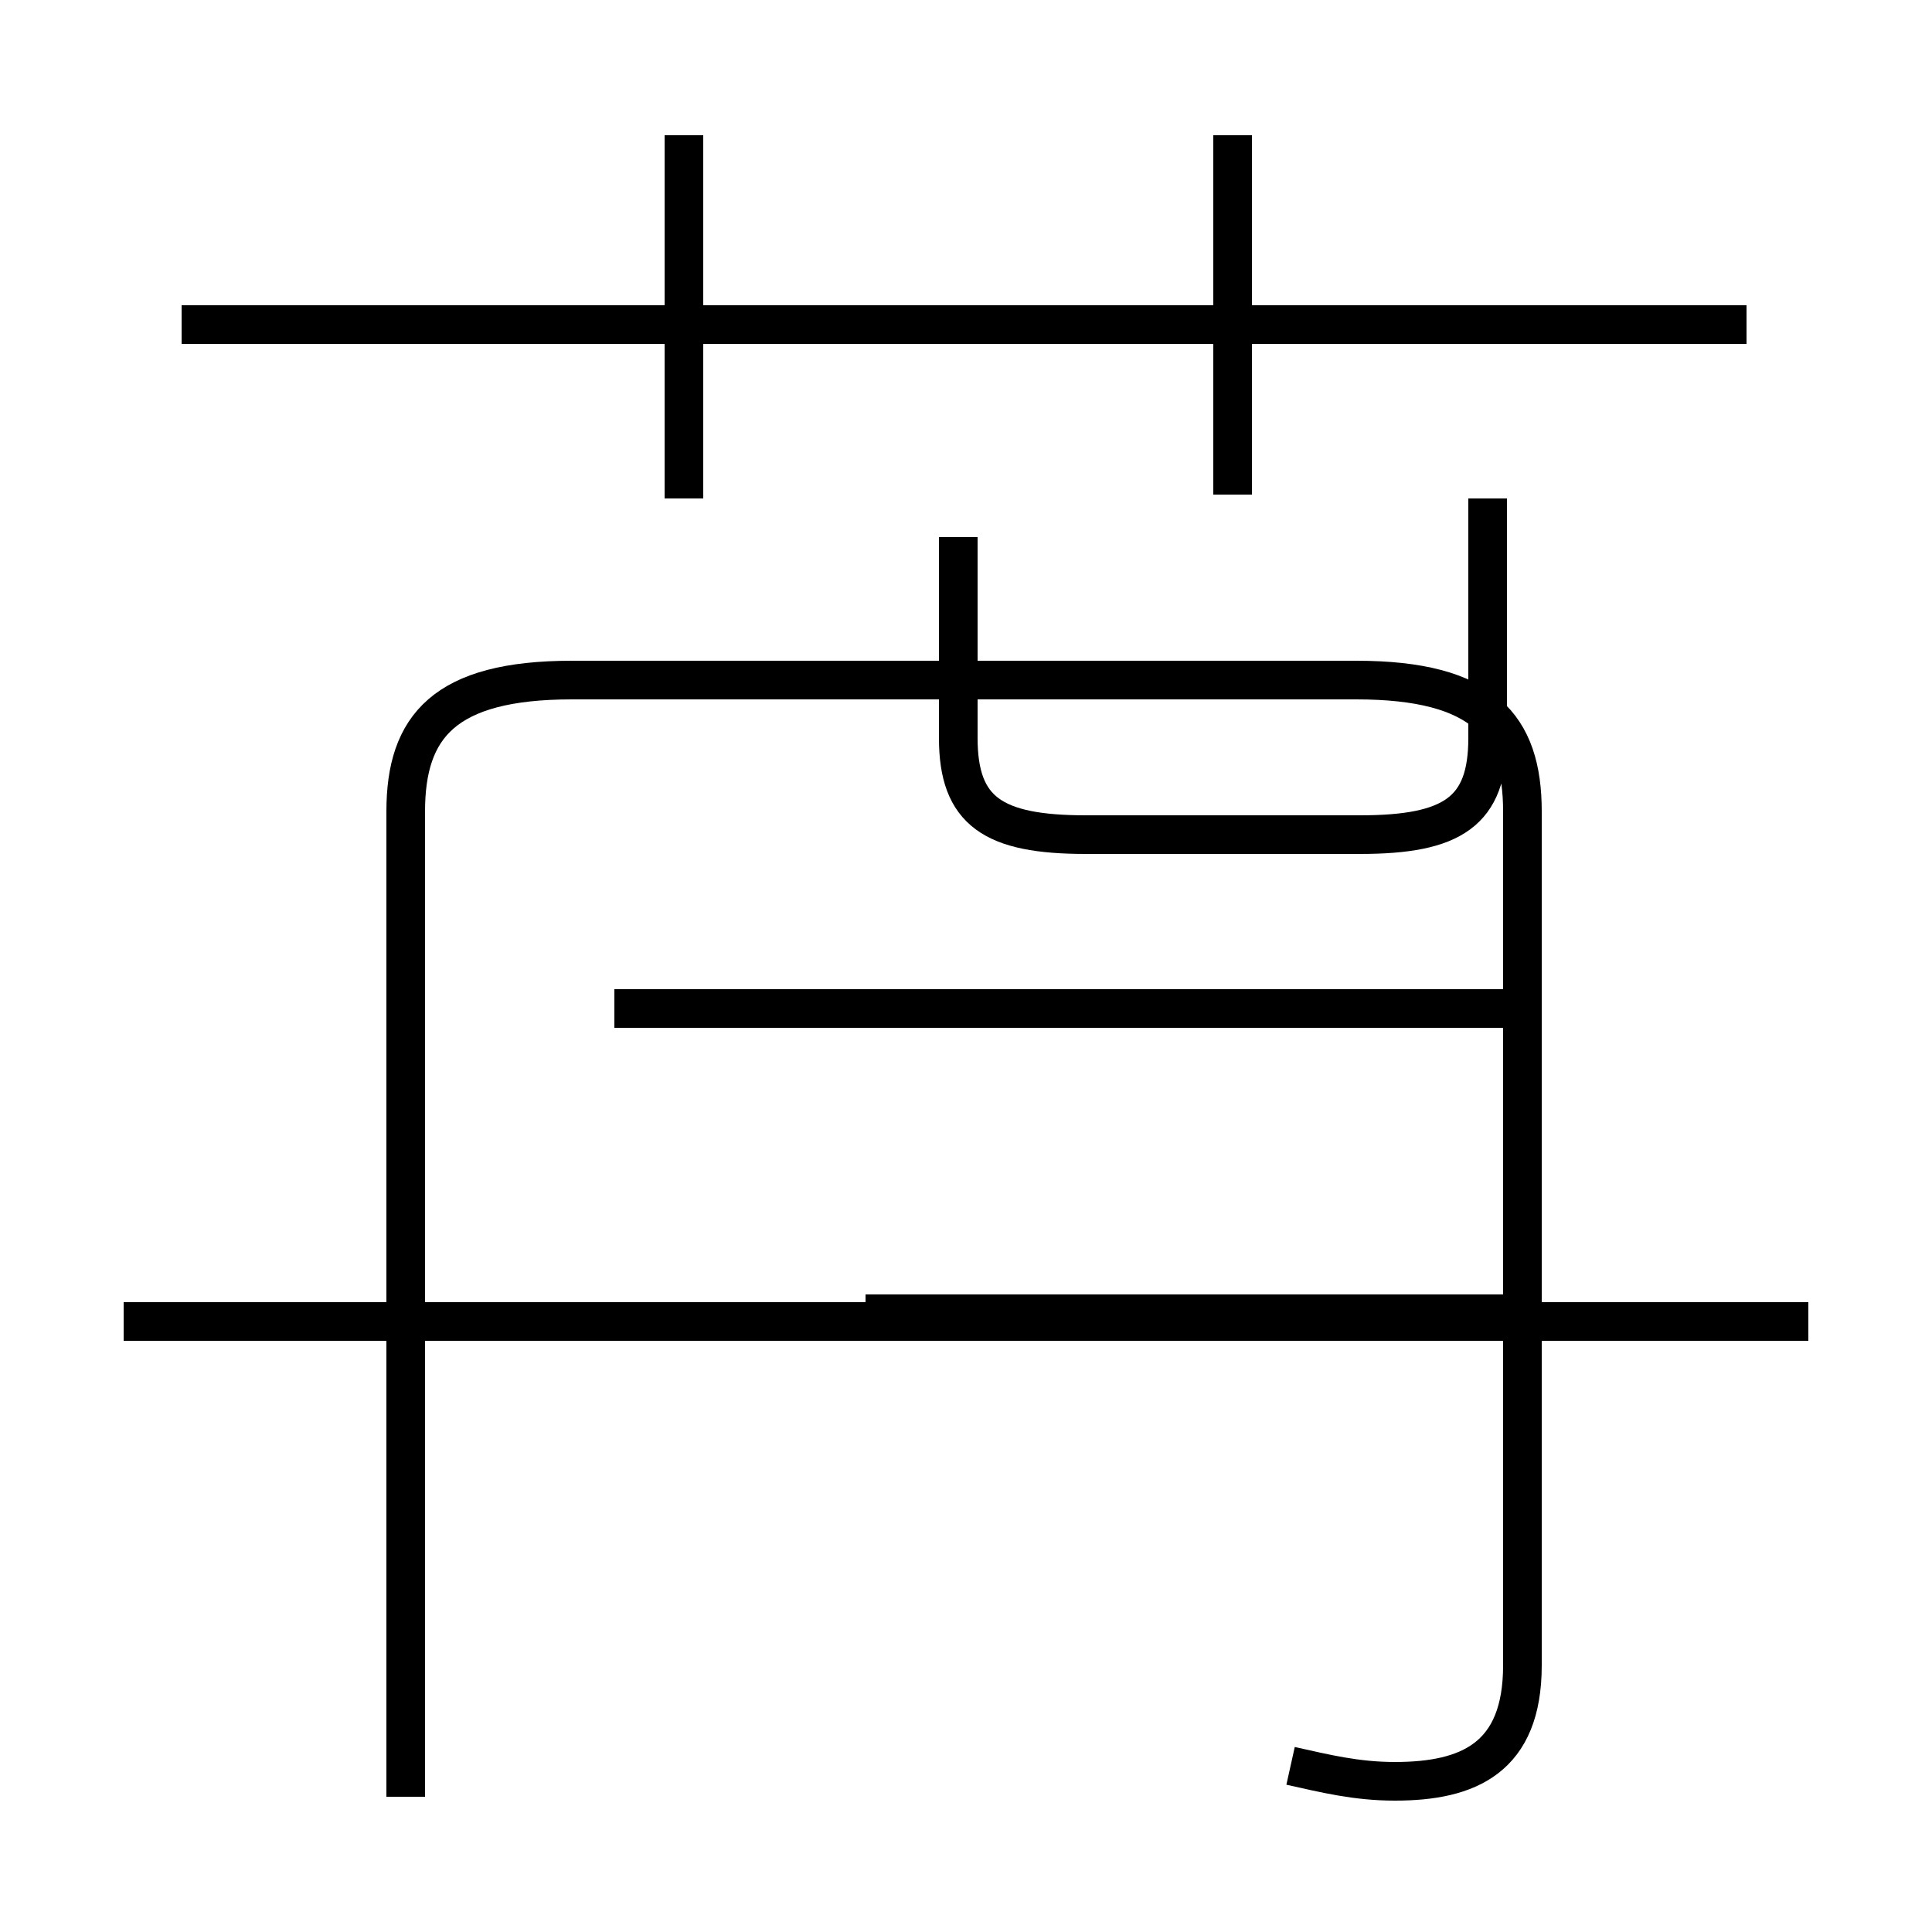 <?xml version='1.0' encoding='utf8'?>
<svg viewBox="0.0 -44.0 50.0 50.0" version="1.1" xmlns="http://www.w3.org/2000/svg">
<rect x="0.0" y="-44.0" width="50.0" height="50.0" fill="#808080" stroke="none"/>
<rect x="-1000" y="-1000" width="2000" height="2000" stroke="white" fill="white"/>
<g style="fill:none; stroke:#000000;  stroke-width:1">
<path d="M 45.2 35.6 L 4.7 35.6 M 17.7 31.1 L 17.7 40.5 M 31.9 31.2 L 31.9 40.5 M 24.8 30.1 L 24.8 24.9 C 24.8 23.0 25.7 22.4 28.1 22.4 L 35.2 22.4 C 37.6 22.4 38.5 23.0 38.5 24.9 L 38.5 31.1 M 46.8 9.8 L 3.2 9.8 M 33.4 -1.7 C 34.3 -1.9 35.1 -2.1 36.1 -2.1 C 38.0 -2.1 39.4 -1.5 39.4 0.9 L 39.4 23.0 C 39.4 25.2 38.4 26.4 35.1 26.4 L 14.8 26.4 C 11.5 26.4 10.5 25.2 10.5 23.0 L 10.5 -2.5 M 39.8 17.9 L 22.4 17.9 M 39.8 10.0 L 22.4 10.0 M 33.4 17.9 L 15.9 17.9 " transform="scale(1, -1)" />
</g>
</svg>